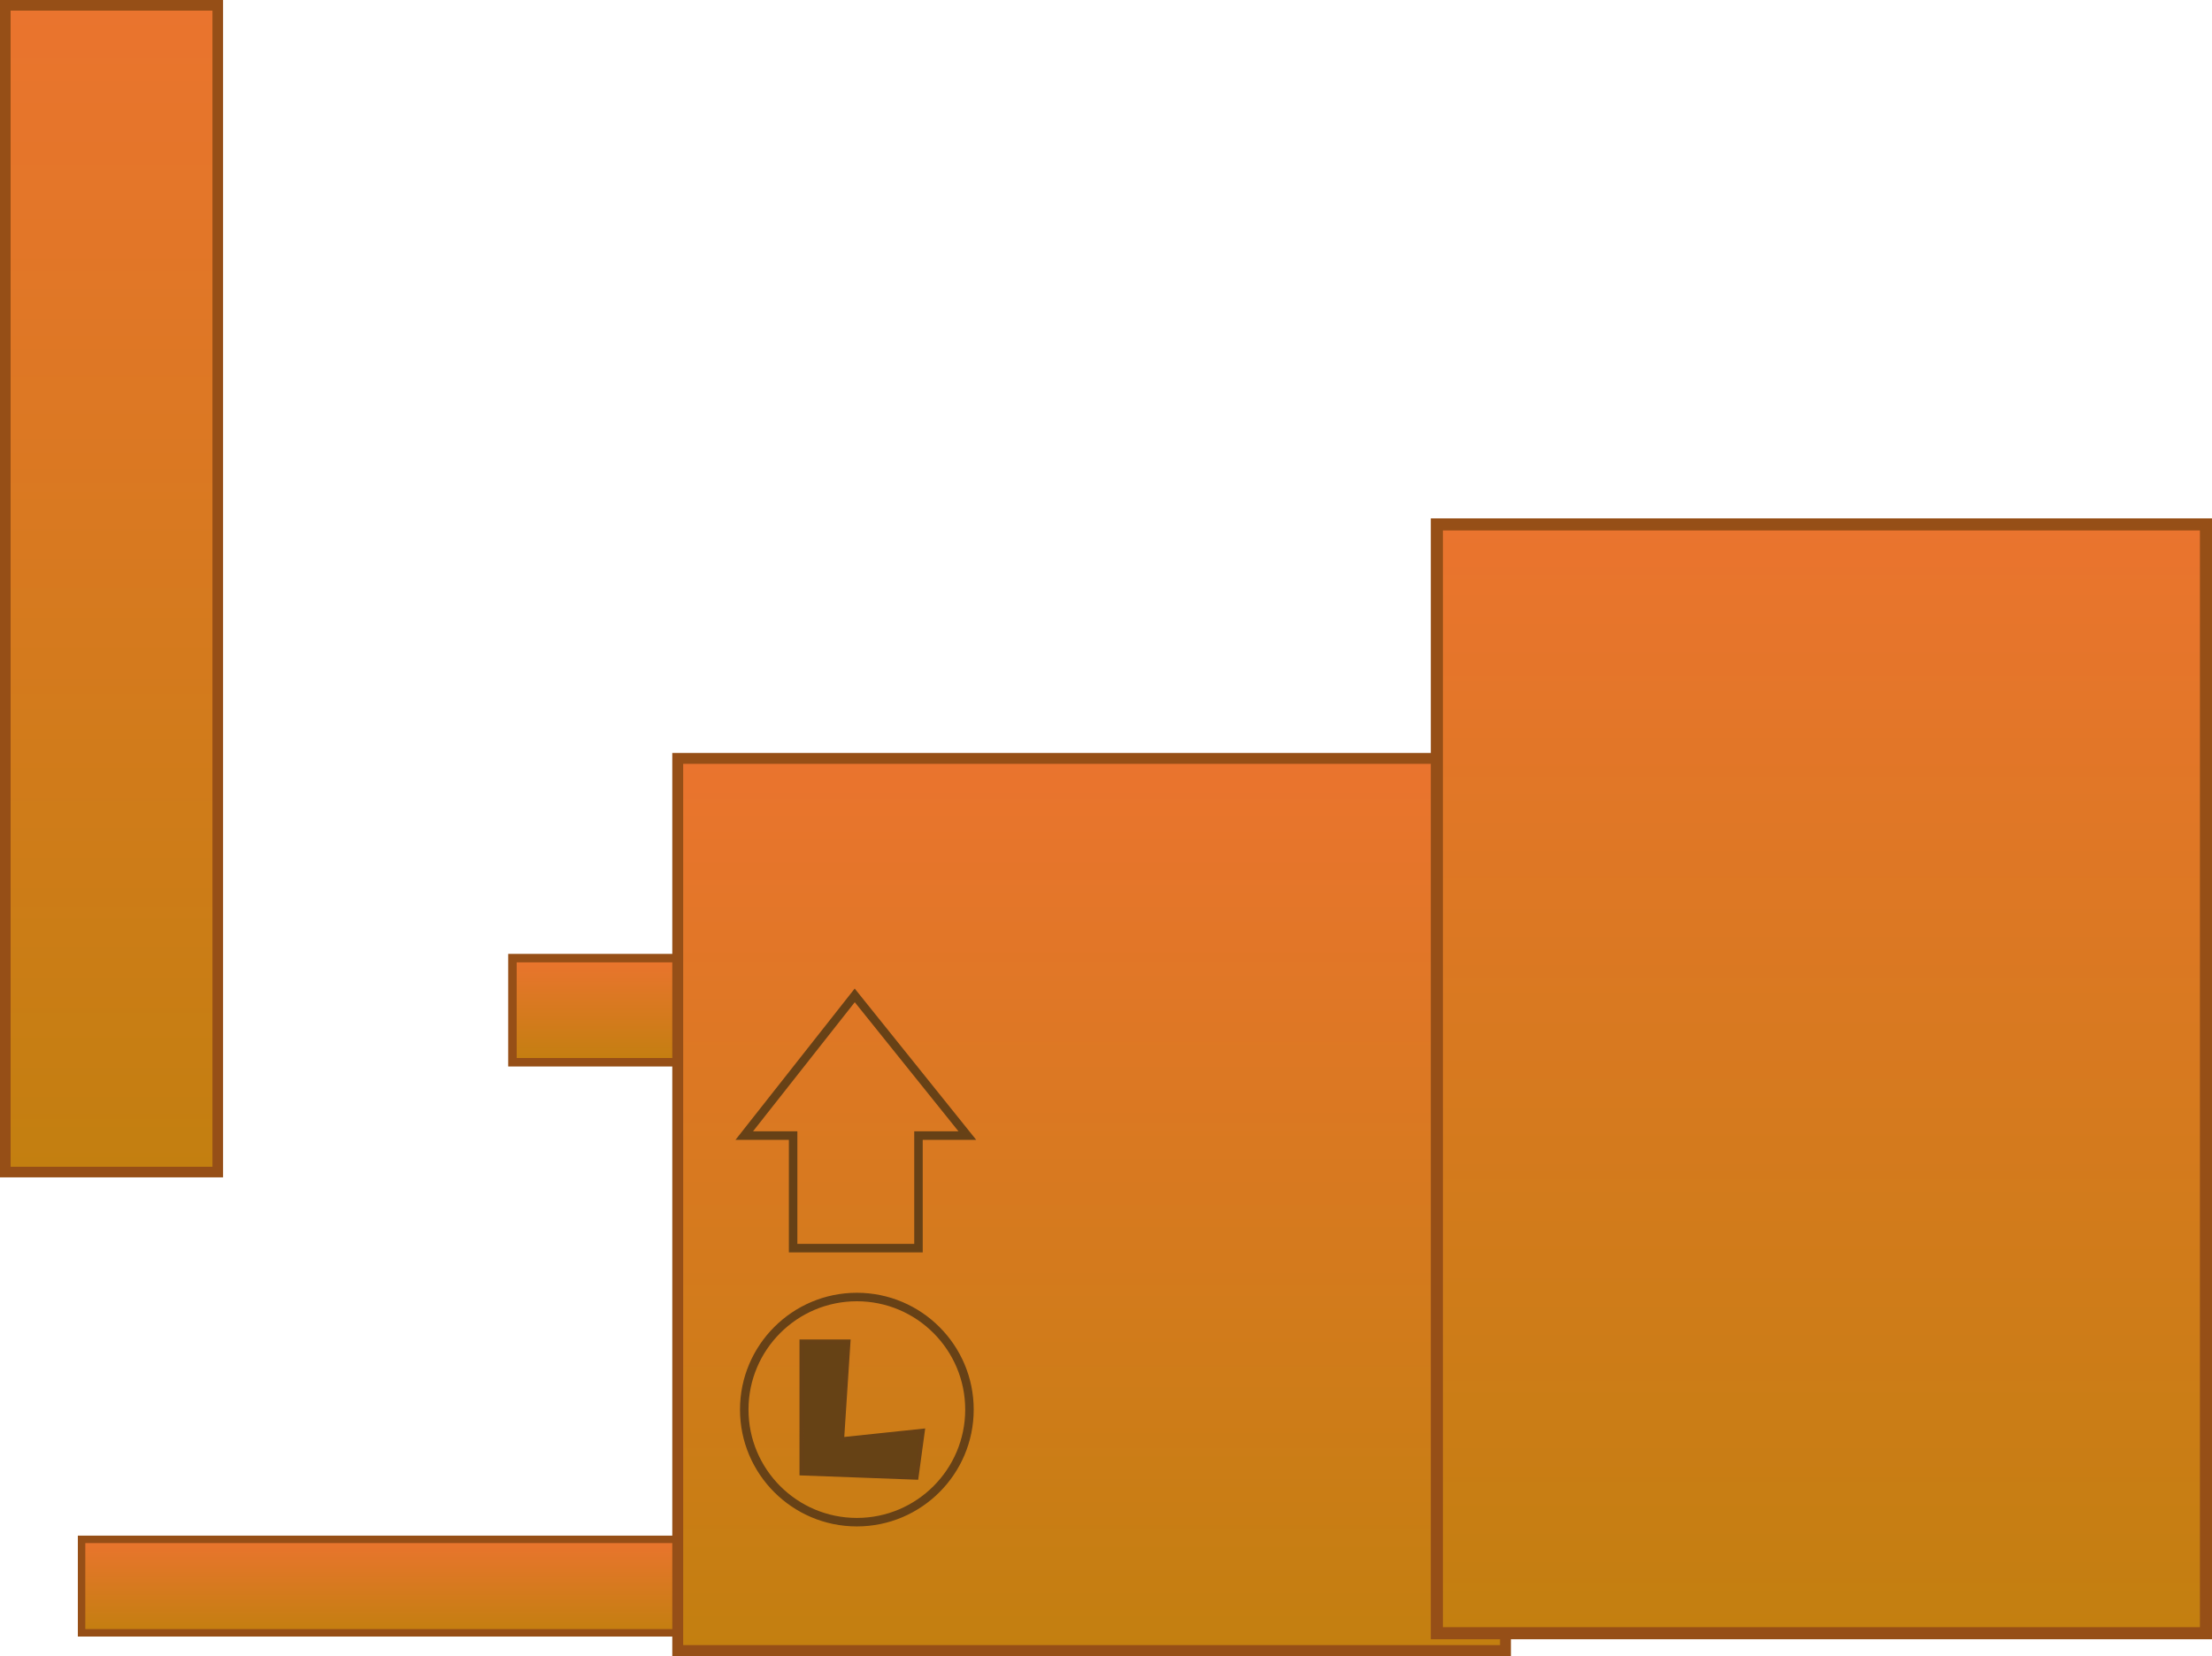 <svg version="1.1" xmlns="http://www.w3.org/2000/svg" xmlns:xlink="http://www.w3.org/1999/xlink" width="520.57" height="389.802" viewBox="0,0,520.57,389.802"><defs><linearGradient x1="-7.455" y1="339.044" x2="-7.455" y2="361.044" gradientUnits="userSpaceOnUse" id="color-1"><stop offset="0" stop-color="#ea742e"/><stop offset="1" stop-color="#c37f10"/></linearGradient><linearGradient x1="93.947" y1="202.227" x2="93.947" y2="226.74" gradientUnits="userSpaceOnUse" id="color-2"><stop offset="0" stop-color="#ea742e"/><stop offset="1" stop-color="#c37f10"/></linearGradient><linearGradient x1="132.845" y1="155.218" x2="132.845" y2="365.218" gradientUnits="userSpaceOnUse" id="color-3"><stop offset="0" stop-color="#ea742e"/><stop offset="1" stop-color="#c37f10"/></linearGradient><linearGradient x1="311.497" y1="100.139" x2="311.497" y2="361.139" gradientUnits="userSpaceOnUse" id="color-4"><stop offset="0" stop-color="#ea742e"/><stop offset="1" stop-color="#c37f10"/></linearGradient><linearGradient x1="-25.403" y1="-22.052" x2="-25.403" y2="252.588" gradientUnits="userSpaceOnUse" id="color-5"><stop offset="0" stop-color="#ea742e"/><stop offset="1" stop-color="#c37f10"/></linearGradient></defs><g transform="translate(26.652,23.302)"><g data-paper-data="{&quot;isPaintingLayer&quot;:true}" fill="none" fill-rule="nonzero" stroke="none" stroke-width="none" stroke-linecap="none" stroke-linejoin="miter" stroke-miterlimit="10" stroke-dasharray="" stroke-dashoffset="0" font-family="none" font-weight="none" font-size="none" text-anchor="none" style="mix-blend-mode: normal"><path d="M-7.455,339.044h194.8v22h-194.8z" id="ID0.17253359453752637" fill="url(#color-1)" stroke="#964f17" stroke-width="1.755" stroke-linecap="butt"/><path d="M93.947,202.227h50v24.514h-50z" data-paper-data="{&quot;origPos&quot;:null}" id="ID0.17253359453752637" fill="url(#color-2)" stroke="#964f17" stroke-width="1.994" stroke-linecap="butt"/><path d="M132.845,155.218h194.8v210h-194.8z" id="ID0.17253359453752637" fill="url(#color-3)" stroke="#964f17" stroke-width="2.564" stroke-linecap="butt"/><path d="M311.497,100.139h181v261h-181z" id="ID0.17253359453752637" fill="url(#color-4)" stroke="#964f17" stroke-width="2.843" stroke-linecap="butt"/><path d="M-25.403,-22.052h50v274.64h-50z" id="ID0.17253359453752637" fill="url(#color-5)" stroke="#964f17" stroke-width="2.499" stroke-linecap="butt"/><g data-paper-data="{&quot;origPos&quot;:null}" stroke="#674116"><path d="M175,282c7.311,0 13.936,2.969 18.733,7.767c4.798,4.797 7.767,11.422 7.767,18.733c0,7.311 -2.969,13.936 -7.767,18.733c-4.797,4.798 -11.422,7.767 -18.733,7.767c-7.311,0 -13.936,-2.969 -18.733,-7.767c-4.798,-4.797 -7.767,-11.422 -7.767,-18.733c0,-7.311 2.969,-13.936 7.767,-18.733c4.797,-4.798 11.422,-7.767 18.733,-7.767z" data-paper-data="{&quot;origPos&quot;:null}" id="ID0.7821869030594826" fill="none" stroke-width="2" stroke-linecap="butt"/><path d="M162,292.5h11l-1.5,23l19,-2l-1.5,11l-27,-1z" data-paper-data="{&quot;origPos&quot;:null}" id="ID0.7211763034574687" fill="#664215" stroke-width="1" stroke-linecap="round"/><path d="M160,244h-11.5l26,-33l26.5,33h-11.5v26.5h-29.5z" data-paper-data="{&quot;origPos&quot;:null}" id="ID0.818852954544127" fill="none" stroke-width="2" stroke-linecap="round"/></g></g></g></svg>